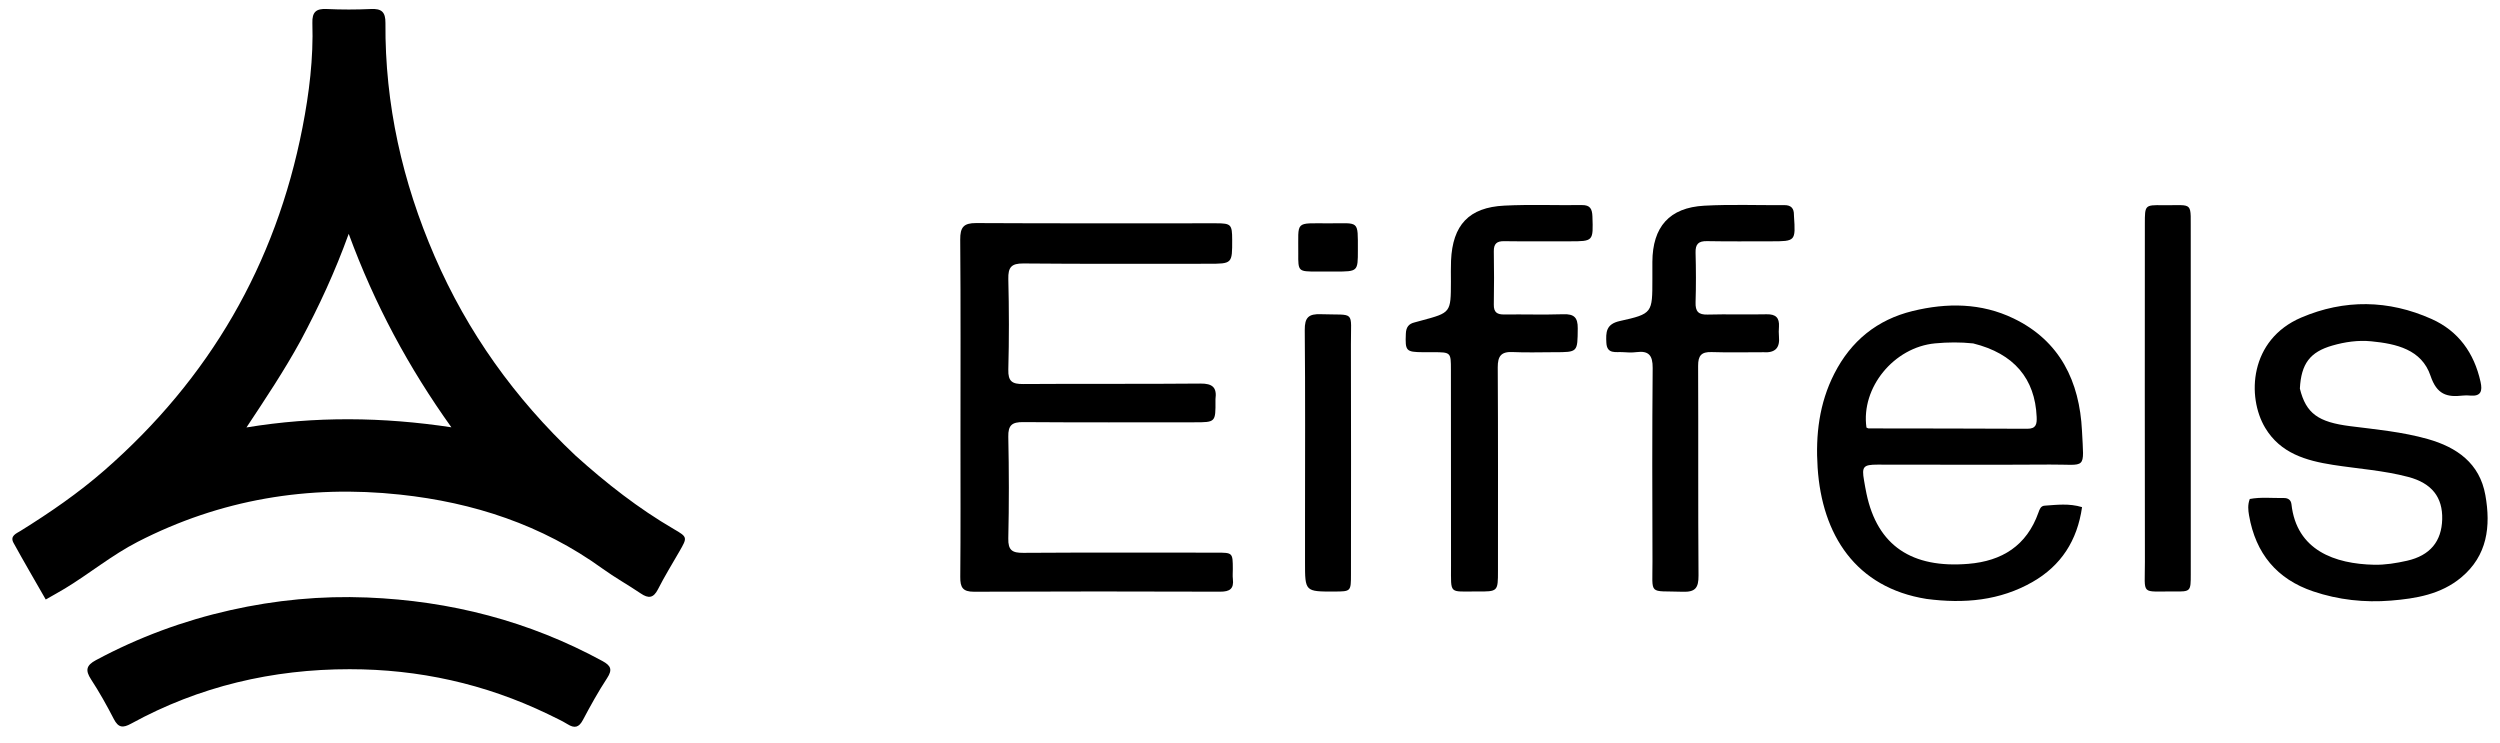 <svg width="101" height="30" viewBox="0 0 101 30" fill="none" xmlns="http://www.w3.org/2000/svg">
<path d="M23.249 18.404C24.501 19.532 25.796 20.543 27.223 21.375C27.781 21.7 27.775 21.709 27.445 22.282C27.154 22.788 26.847 23.285 26.583 23.805C26.398 24.17 26.196 24.186 25.884 23.974C25.376 23.629 24.835 23.33 24.338 22.97C21.89 21.201 19.127 20.3 16.166 19.982C12.454 19.583 8.902 20.174 5.56 21.891C4.523 22.424 3.62 23.171 2.626 23.774C2.388 23.918 2.143 24.051 1.848 24.22C1.397 23.431 0.962 22.688 0.547 21.933C0.391 21.649 0.659 21.554 0.833 21.446C2.02 20.708 3.168 19.918 4.224 18.996C8.455 15.3 11.138 10.696 12.22 5.155C12.492 3.762 12.665 2.355 12.62 0.931C12.606 0.483 12.772 0.344 13.199 0.364C13.794 0.392 14.393 0.391 14.988 0.364C15.413 0.344 15.576 0.481 15.572 0.929C15.548 4.215 16.257 7.348 17.558 10.352C18.889 13.428 20.797 16.089 23.249 18.404ZM12.144 13.766C11.486 14.969 10.726 16.108 9.957 17.269C12.734 16.812 15.47 16.845 18.236 17.263C16.514 14.855 15.138 12.306 14.088 9.447C13.529 10.993 12.892 12.365 12.144 13.766Z" fill="black"/>
<path d="M22.138 28.85C19.582 27.619 16.909 27.037 14.127 27.036C11.015 27.035 8.051 27.725 5.301 29.233C4.965 29.418 4.782 29.405 4.598 29.048C4.316 28.501 4.014 27.961 3.678 27.446C3.437 27.076 3.488 26.878 3.876 26.67C5.598 25.746 7.411 25.076 9.312 24.649C11.129 24.241 12.973 24.064 14.834 24.139C18.192 24.274 21.371 25.089 24.339 26.706C24.677 26.891 24.754 27.049 24.527 27.396C24.172 27.938 23.856 28.509 23.552 29.083C23.387 29.396 23.211 29.435 22.923 29.254C22.685 29.105 22.423 28.995 22.138 28.85Z" fill="black"/>
<path d="M38.803 17.748C38.803 15.025 38.815 12.352 38.793 9.68C38.789 9.178 38.933 9.01 39.437 9.012C42.67 9.03 45.903 9.019 49.136 9.021C49.737 9.022 49.778 9.071 49.78 9.685C49.783 10.656 49.783 10.656 48.806 10.656C46.319 10.656 43.832 10.667 41.346 10.644C40.857 10.639 40.725 10.799 40.736 11.274C40.766 12.492 40.769 13.713 40.736 14.931C40.723 15.413 40.896 15.518 41.337 15.515C43.724 15.497 46.111 15.519 48.498 15.496C48.987 15.491 49.169 15.655 49.105 16.127C49.102 16.143 49.105 16.16 49.105 16.177C49.111 17.06 49.111 17.061 48.25 17.061C45.945 17.062 43.641 17.07 41.337 17.053C40.894 17.05 40.725 17.169 40.735 17.644C40.764 19.014 40.767 20.384 40.735 21.753C40.724 22.236 40.9 22.338 41.338 22.335C43.941 22.318 46.543 22.326 49.146 22.327C49.803 22.327 49.803 22.33 49.806 22.989C49.807 23.123 49.792 23.258 49.808 23.39C49.856 23.79 49.68 23.905 49.295 23.904C45.979 23.893 42.663 23.891 39.348 23.906C38.892 23.908 38.791 23.727 38.795 23.31C38.812 21.473 38.803 19.636 38.803 17.748Z" fill="black"/>
<path d="M77.834 24.197C74.964 23.74 73.609 21.602 73.432 18.894C73.345 17.576 73.495 16.292 74.106 15.096C74.782 13.772 75.834 12.916 77.271 12.565C78.659 12.227 80.041 12.234 81.35 12.866C83.227 13.771 84.015 15.416 84.112 17.403C84.191 19.031 84.322 18.757 82.814 18.768C80.493 18.784 78.172 18.77 75.851 18.771C75.278 18.771 75.21 18.852 75.307 19.408C75.338 19.589 75.369 19.77 75.407 19.949C75.849 22.047 77.239 22.968 79.523 22.779C80.88 22.667 81.879 22.047 82.353 20.707C82.399 20.578 82.443 20.44 82.602 20.429C83.093 20.396 83.586 20.328 84.115 20.488C83.922 21.842 83.265 22.852 82.118 23.509C80.797 24.266 79.36 24.396 77.834 24.197ZM79.716 13.874C79.203 13.819 78.691 13.824 78.178 13.872C76.51 14.029 75.176 15.666 75.405 17.273C75.435 17.285 75.465 17.308 75.495 17.308C77.631 17.312 79.766 17.311 81.901 17.322C82.263 17.324 82.294 17.13 82.281 16.841C82.215 15.3 81.368 14.283 79.716 13.874Z" fill="black"/>
<path d="M92.915 15.7C93.163 16.708 93.66 17.054 94.948 17.217C95.999 17.35 97.058 17.448 98.081 17.737C99.254 18.069 100.18 18.712 100.409 20.005C100.632 21.259 100.494 22.448 99.43 23.332C98.61 24.014 97.607 24.181 96.594 24.264C95.528 24.35 94.475 24.237 93.456 23.893C91.982 23.397 91.128 22.359 90.862 20.824C90.826 20.613 90.801 20.395 90.891 20.159C91.341 20.074 91.803 20.128 92.262 20.12C92.432 20.117 92.555 20.192 92.575 20.373C92.781 22.238 94.331 22.782 95.918 22.816C96.359 22.825 96.811 22.752 97.244 22.654C98.178 22.442 98.641 21.871 98.665 20.978C98.688 20.093 98.249 19.521 97.293 19.268C96.298 19.005 95.268 18.939 94.255 18.781C93.162 18.61 92.131 18.314 91.514 17.285C90.764 16.032 90.875 13.724 92.971 12.829C94.716 12.084 96.498 12.111 98.233 12.886C99.318 13.37 99.955 14.258 100.214 15.426C100.297 15.796 100.233 16.021 99.795 15.981C99.697 15.972 99.595 15.969 99.497 15.981C98.857 16.055 98.449 15.942 98.194 15.184C97.835 14.117 96.809 13.888 95.801 13.789C95.269 13.736 94.739 13.813 94.228 13.96C93.322 14.22 92.966 14.697 92.915 15.7Z" fill="black"/>
<path d="M62.309 9.749C61.762 9.748 61.265 9.756 60.768 9.744C60.477 9.738 60.345 9.844 60.35 10.152C60.362 10.87 60.363 11.588 60.35 12.306C60.344 12.621 60.486 12.709 60.773 12.705C61.568 12.695 62.364 12.721 63.159 12.695C63.587 12.681 63.746 12.822 63.741 13.266C63.731 14.229 63.751 14.229 62.795 14.229C62.231 14.229 61.667 14.25 61.105 14.223C60.645 14.202 60.507 14.391 60.509 14.841C60.525 17.58 60.518 20.319 60.518 23.058C60.518 23.897 60.518 23.902 59.669 23.896C58.532 23.887 58.622 24.043 58.621 22.858C58.618 20.219 58.618 17.581 58.617 14.942C58.617 14.23 58.617 14.23 57.889 14.229C57.757 14.229 57.624 14.23 57.491 14.229C56.798 14.224 56.768 14.178 56.796 13.482C56.806 13.218 56.911 13.081 57.153 13.024C57.249 13.001 57.344 12.972 57.44 12.946C58.614 12.63 58.614 12.63 58.617 11.383C58.617 11.099 58.61 10.815 58.622 10.531C58.685 9.089 59.343 8.378 60.777 8.307C61.819 8.255 62.865 8.299 63.909 8.285C64.244 8.281 64.323 8.441 64.334 8.745C64.368 9.749 64.377 9.749 63.403 9.749C63.055 9.749 62.707 9.749 62.309 9.749Z" fill="black"/>
<path d="M71.233 14.23C70.506 14.23 69.826 14.246 69.147 14.224C68.736 14.211 68.602 14.366 68.604 14.78C68.617 17.603 68.599 20.426 68.62 23.249C68.624 23.747 68.493 23.925 67.98 23.907C66.57 23.858 66.766 24.082 66.76 22.684C66.751 20.078 66.745 17.472 66.768 14.867C66.772 14.351 66.605 14.162 66.11 14.226C65.931 14.249 65.745 14.242 65.564 14.227C65.286 14.206 64.92 14.322 64.897 13.848C64.876 13.432 64.875 13.095 65.439 12.97C66.763 12.677 66.756 12.642 66.756 11.284C66.756 11.05 66.755 10.816 66.756 10.582C66.763 9.163 67.443 8.387 68.854 8.31C69.929 8.251 71.009 8.296 72.087 8.287C72.363 8.285 72.478 8.419 72.475 8.683C72.475 8.7 72.476 8.717 72.477 8.733C72.544 9.745 72.54 9.749 71.549 9.749C70.687 9.749 69.825 9.758 68.963 9.742C68.618 9.735 68.491 9.862 68.501 10.209C68.519 10.877 68.522 11.546 68.501 12.214C68.49 12.581 68.612 12.719 68.986 12.709C69.781 12.687 70.578 12.715 71.373 12.697C71.741 12.689 71.893 12.838 71.87 13.198C71.861 13.332 71.857 13.467 71.87 13.599C71.911 14.04 71.735 14.266 71.233 14.23Z" fill="black"/>
<path d="M53.946 10.971C53.666 10.971 53.434 10.972 53.202 10.971C52.45 10.969 52.444 10.969 52.45 10.235C52.461 8.899 52.282 9.023 53.689 9.023C54.926 9.023 54.856 8.876 54.858 10.105C54.859 10.969 54.857 10.969 53.946 10.971Z" fill="black"/>
<path d="M88.506 9.528C88.507 14.117 88.507 18.656 88.507 23.195C88.507 23.895 88.505 23.904 87.83 23.896C86.461 23.88 86.657 24.088 86.654 22.701C86.646 18.145 86.651 13.59 86.652 9.034C86.652 8.288 86.654 8.28 87.373 8.29C88.67 8.307 88.49 8.086 88.506 9.528Z" fill="black"/>
<path d="M52.723 21.057C52.723 18.45 52.736 15.893 52.712 13.337C52.707 12.82 52.871 12.676 53.365 12.694C54.777 12.743 54.573 12.508 54.577 13.918C54.587 17.01 54.58 20.101 54.579 23.193C54.579 23.895 54.578 23.895 53.911 23.898C52.723 23.902 52.722 23.902 52.723 22.711C52.723 22.176 52.723 21.642 52.723 21.057Z" fill="black"/>
</svg>
